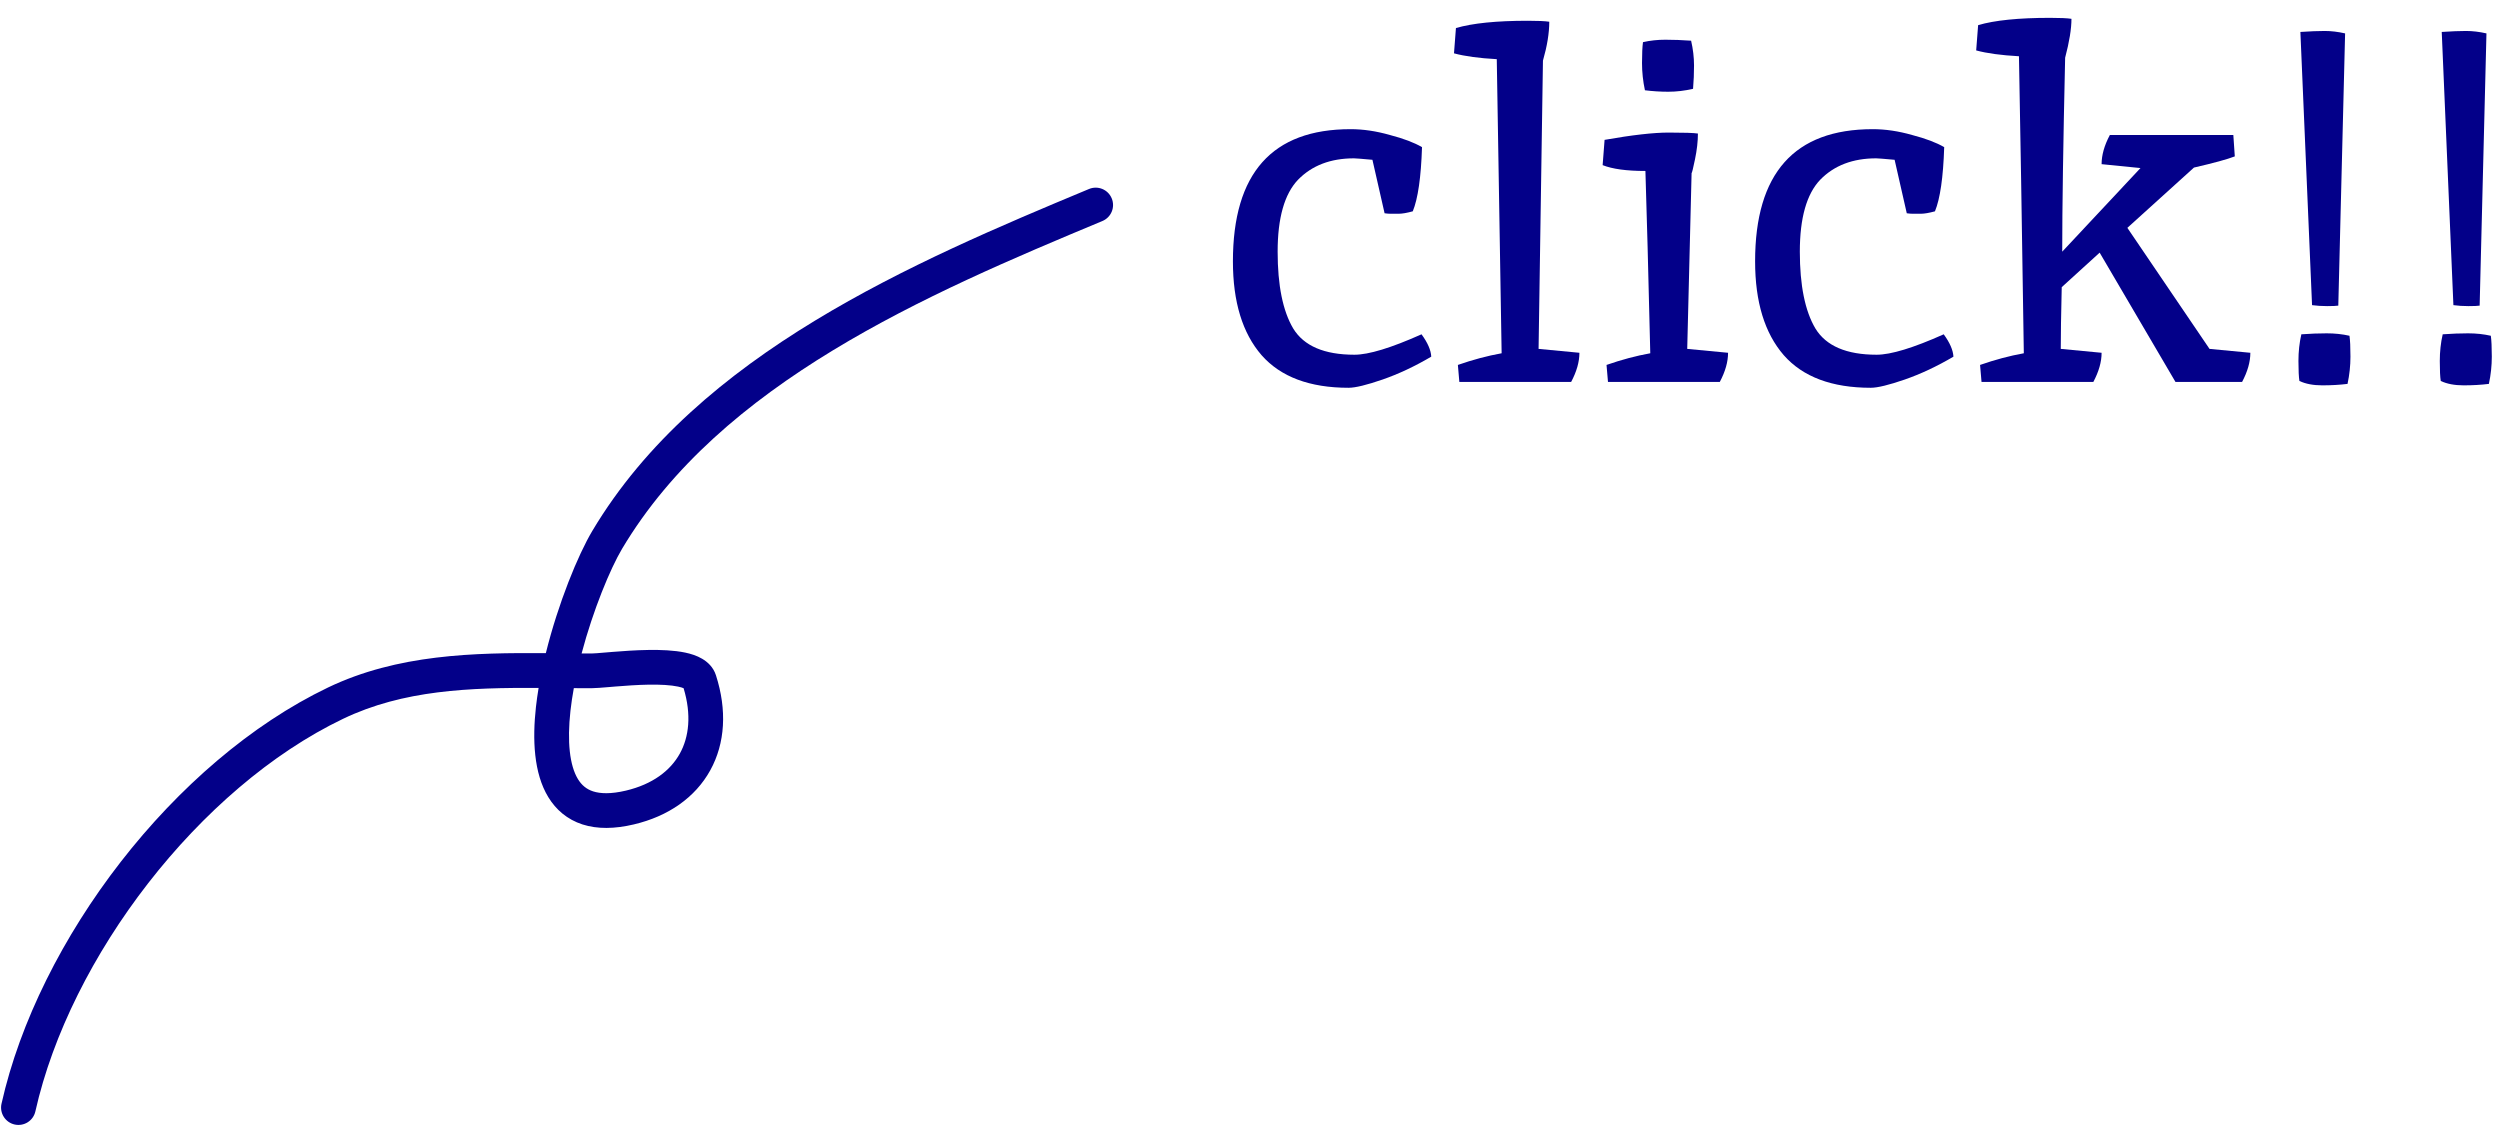 <svg width="72" height="33" viewBox="0 0 72 33" fill="none" xmlns="http://www.w3.org/2000/svg">
<path d="M70.294 10.972C70.275 10.86 70.266 10.668 70.266 10.398C70.266 10.127 70.294 9.87 70.35 9.628C70.611 9.609 70.854 9.6 71.078 9.6C71.311 9.6 71.53 9.623 71.736 9.67C71.754 9.8 71.764 10.001 71.764 10.272C71.764 10.533 71.736 10.794 71.68 11.056C71.456 11.084 71.213 11.098 70.952 11.098C70.69 11.098 70.471 11.056 70.294 10.972ZM71.414 8.802C71.358 8.811 71.25 8.816 71.092 8.816C70.933 8.816 70.788 8.806 70.658 8.788L70.322 0.92C70.602 0.901 70.835 0.892 71.022 0.892C71.208 0.892 71.404 0.915 71.61 0.962L71.414 8.802Z" fill="#030089"/>
<path d="M66.223 10.972C66.205 10.86 66.195 10.668 66.195 10.398C66.195 10.127 66.223 9.87 66.279 9.628C66.541 9.609 66.783 9.6 67.007 9.6C67.241 9.6 67.46 9.623 67.665 9.67C67.684 9.8 67.693 10.001 67.693 10.272C67.693 10.533 67.665 10.794 67.609 11.056C67.385 11.084 67.143 11.098 66.881 11.098C66.62 11.098 66.401 11.056 66.223 10.972ZM67.343 8.802C67.287 8.811 67.18 8.816 67.021 8.816C66.863 8.816 66.718 8.806 66.587 8.788L66.251 0.92C66.531 0.901 66.765 0.892 66.951 0.892C67.138 0.892 67.334 0.915 67.539 0.962L67.343 8.802Z" fill="#030089"/>
<path d="M59.042 0.514C59.331 0.514 59.537 0.523 59.658 0.542C59.658 0.831 59.597 1.204 59.476 1.662C59.42 4.126 59.392 5.988 59.392 7.248L61.646 4.84L60.526 4.728C60.526 4.466 60.605 4.186 60.764 3.888H64.32L64.362 4.504C64.147 4.588 63.755 4.695 63.186 4.826L61.268 6.562L63.634 10.048L64.81 10.16C64.81 10.421 64.731 10.701 64.572 11H62.654L60.47 7.276L59.378 8.27C59.359 9.054 59.35 9.646 59.35 10.048L60.526 10.16C60.526 10.421 60.447 10.701 60.288 11H57.068L57.026 10.51C57.455 10.36 57.875 10.248 58.286 10.174C58.23 6.403 58.183 3.552 58.146 1.62C57.633 1.592 57.222 1.536 56.914 1.452L56.97 0.724C57.446 0.584 58.137 0.514 59.042 0.514Z" fill="#030089"/>
<path d="M53.879 11.168C52.759 11.168 51.923 10.855 51.373 10.23C50.822 9.595 50.547 8.694 50.547 7.528C50.547 4.989 51.676 3.72 53.935 3.72C54.299 3.72 54.677 3.776 55.069 3.888C55.461 3.99 55.769 4.107 55.993 4.238C55.965 5.106 55.876 5.722 55.727 6.086C55.559 6.132 55.423 6.156 55.321 6.156H55.083C55.036 6.156 54.98 6.151 54.915 6.142L54.565 4.602C54.257 4.574 54.08 4.56 54.033 4.56C53.361 4.56 52.824 4.765 52.423 5.176C52.031 5.586 51.835 6.277 51.835 7.248C51.835 8.218 51.984 8.956 52.283 9.46C52.591 9.964 53.179 10.216 54.047 10.216C54.458 10.216 55.102 10.02 55.979 9.628C56.156 9.87 56.249 10.085 56.259 10.272C55.783 10.552 55.316 10.771 54.859 10.93C54.401 11.088 54.075 11.168 53.879 11.168Z" fill="#030089"/>
<path d="M48.76 2.558C48.518 2.614 48.28 2.642 48.046 2.642C47.822 2.642 47.598 2.628 47.374 2.6C47.318 2.338 47.29 2.077 47.29 1.816C47.29 1.545 47.3 1.344 47.318 1.214C47.524 1.167 47.738 1.144 47.962 1.144C48.196 1.144 48.443 1.153 48.704 1.172C48.76 1.414 48.788 1.652 48.788 1.886C48.788 2.11 48.779 2.334 48.76 2.558ZM46.212 4.028C47.006 3.888 47.622 3.818 48.06 3.818C48.499 3.818 48.779 3.827 48.9 3.846C48.9 4.07 48.872 4.317 48.816 4.588C48.76 4.858 48.728 4.989 48.718 4.98L48.592 10.048L49.768 10.16C49.768 10.421 49.689 10.701 49.53 11H46.31L46.268 10.51C46.698 10.36 47.118 10.248 47.528 10.174C47.472 7.84 47.426 6.09 47.388 4.924C46.847 4.924 46.436 4.868 46.156 4.756L46.212 4.028Z" fill="#030089"/>
<path d="M44.003 0.598C44.292 0.598 44.498 0.607 44.619 0.626C44.619 0.952 44.558 1.326 44.437 1.746C44.353 7.252 44.311 10.02 44.311 10.048L45.487 10.16C45.487 10.421 45.408 10.701 45.249 11H42.029L41.987 10.51C42.416 10.36 42.836 10.248 43.247 10.174L43.107 1.704C42.594 1.676 42.183 1.62 41.875 1.536L41.931 0.808C42.407 0.668 43.098 0.598 44.003 0.598Z" fill="#030089"/>
<path d="M38.84 11.168C37.72 11.168 36.885 10.855 36.334 10.23C35.783 9.595 35.508 8.694 35.508 7.528C35.508 4.989 36.637 3.72 38.896 3.72C39.26 3.72 39.638 3.776 40.03 3.888C40.422 3.99 40.73 4.107 40.954 4.238C40.926 5.106 40.837 5.722 40.688 6.086C40.52 6.132 40.385 6.156 40.282 6.156H40.044C39.997 6.156 39.941 6.151 39.876 6.142L39.526 4.602C39.218 4.574 39.041 4.56 38.994 4.56C38.322 4.56 37.785 4.765 37.384 5.176C36.992 5.586 36.796 6.277 36.796 7.248C36.796 8.218 36.945 8.956 37.244 9.46C37.552 9.964 38.14 10.216 39.008 10.216C39.419 10.216 40.062 10.02 40.94 9.628C41.117 9.87 41.211 10.085 41.22 10.272C40.744 10.552 40.277 10.771 39.82 10.93C39.362 11.088 39.036 11.168 38.84 11.168Z" fill="#030089"/>
<path fill-rule="evenodd" clip-rule="evenodd" d="M32.017 5.712C32.124 5.967 32.003 6.26 31.748 6.366C29.216 7.421 26.468 8.583 23.989 10.089C21.51 11.595 19.332 13.427 17.917 15.803C17.577 16.375 17.084 17.561 16.75 18.82C16.849 18.82 16.948 18.82 17.045 18.82C17.104 18.82 17.225 18.81 17.411 18.794C17.479 18.789 17.555 18.782 17.64 18.775C17.938 18.751 18.305 18.724 18.67 18.719C19.028 18.713 19.413 18.727 19.736 18.795C19.896 18.829 20.069 18.882 20.221 18.972C20.377 19.063 20.544 19.213 20.619 19.447C20.941 20.447 20.887 21.404 20.455 22.186C20.022 22.969 19.247 23.509 18.255 23.743C17.702 23.874 17.206 23.882 16.776 23.744C16.337 23.602 16.011 23.32 15.79 22.956C15.37 22.266 15.332 21.294 15.435 20.361C15.455 20.18 15.481 19.997 15.512 19.812C13.524 19.803 11.618 19.868 9.878 20.703C5.737 22.689 2.014 27.566 1.019 32.007C0.959 32.277 0.692 32.446 0.422 32.386C0.153 32.326 -0.017 32.058 0.043 31.789C1.101 27.064 5.013 21.927 9.445 19.801C11.45 18.84 13.655 18.796 15.72 18.811C16.077 17.371 16.646 15.983 17.058 15.291C18.588 12.723 20.915 10.787 23.47 9.235C26.023 7.683 28.838 6.495 31.364 5.443C31.619 5.337 31.911 5.457 32.017 5.712ZM16.526 19.819C16.486 20.039 16.453 20.257 16.429 20.471C16.331 21.362 16.406 22.045 16.644 22.437C16.752 22.614 16.892 22.73 17.083 22.792C17.286 22.857 17.586 22.874 18.025 22.77C18.793 22.588 19.307 22.196 19.58 21.702C19.845 21.222 19.918 20.583 19.688 19.821C19.657 19.807 19.606 19.79 19.529 19.774C19.318 19.729 19.022 19.713 18.685 19.718C18.355 19.724 18.014 19.748 17.722 19.772C17.663 19.777 17.604 19.782 17.546 19.787C17.34 19.804 17.15 19.82 17.045 19.82C16.872 19.82 16.698 19.82 16.526 19.819Z" fill="#030089"/>
</svg>
